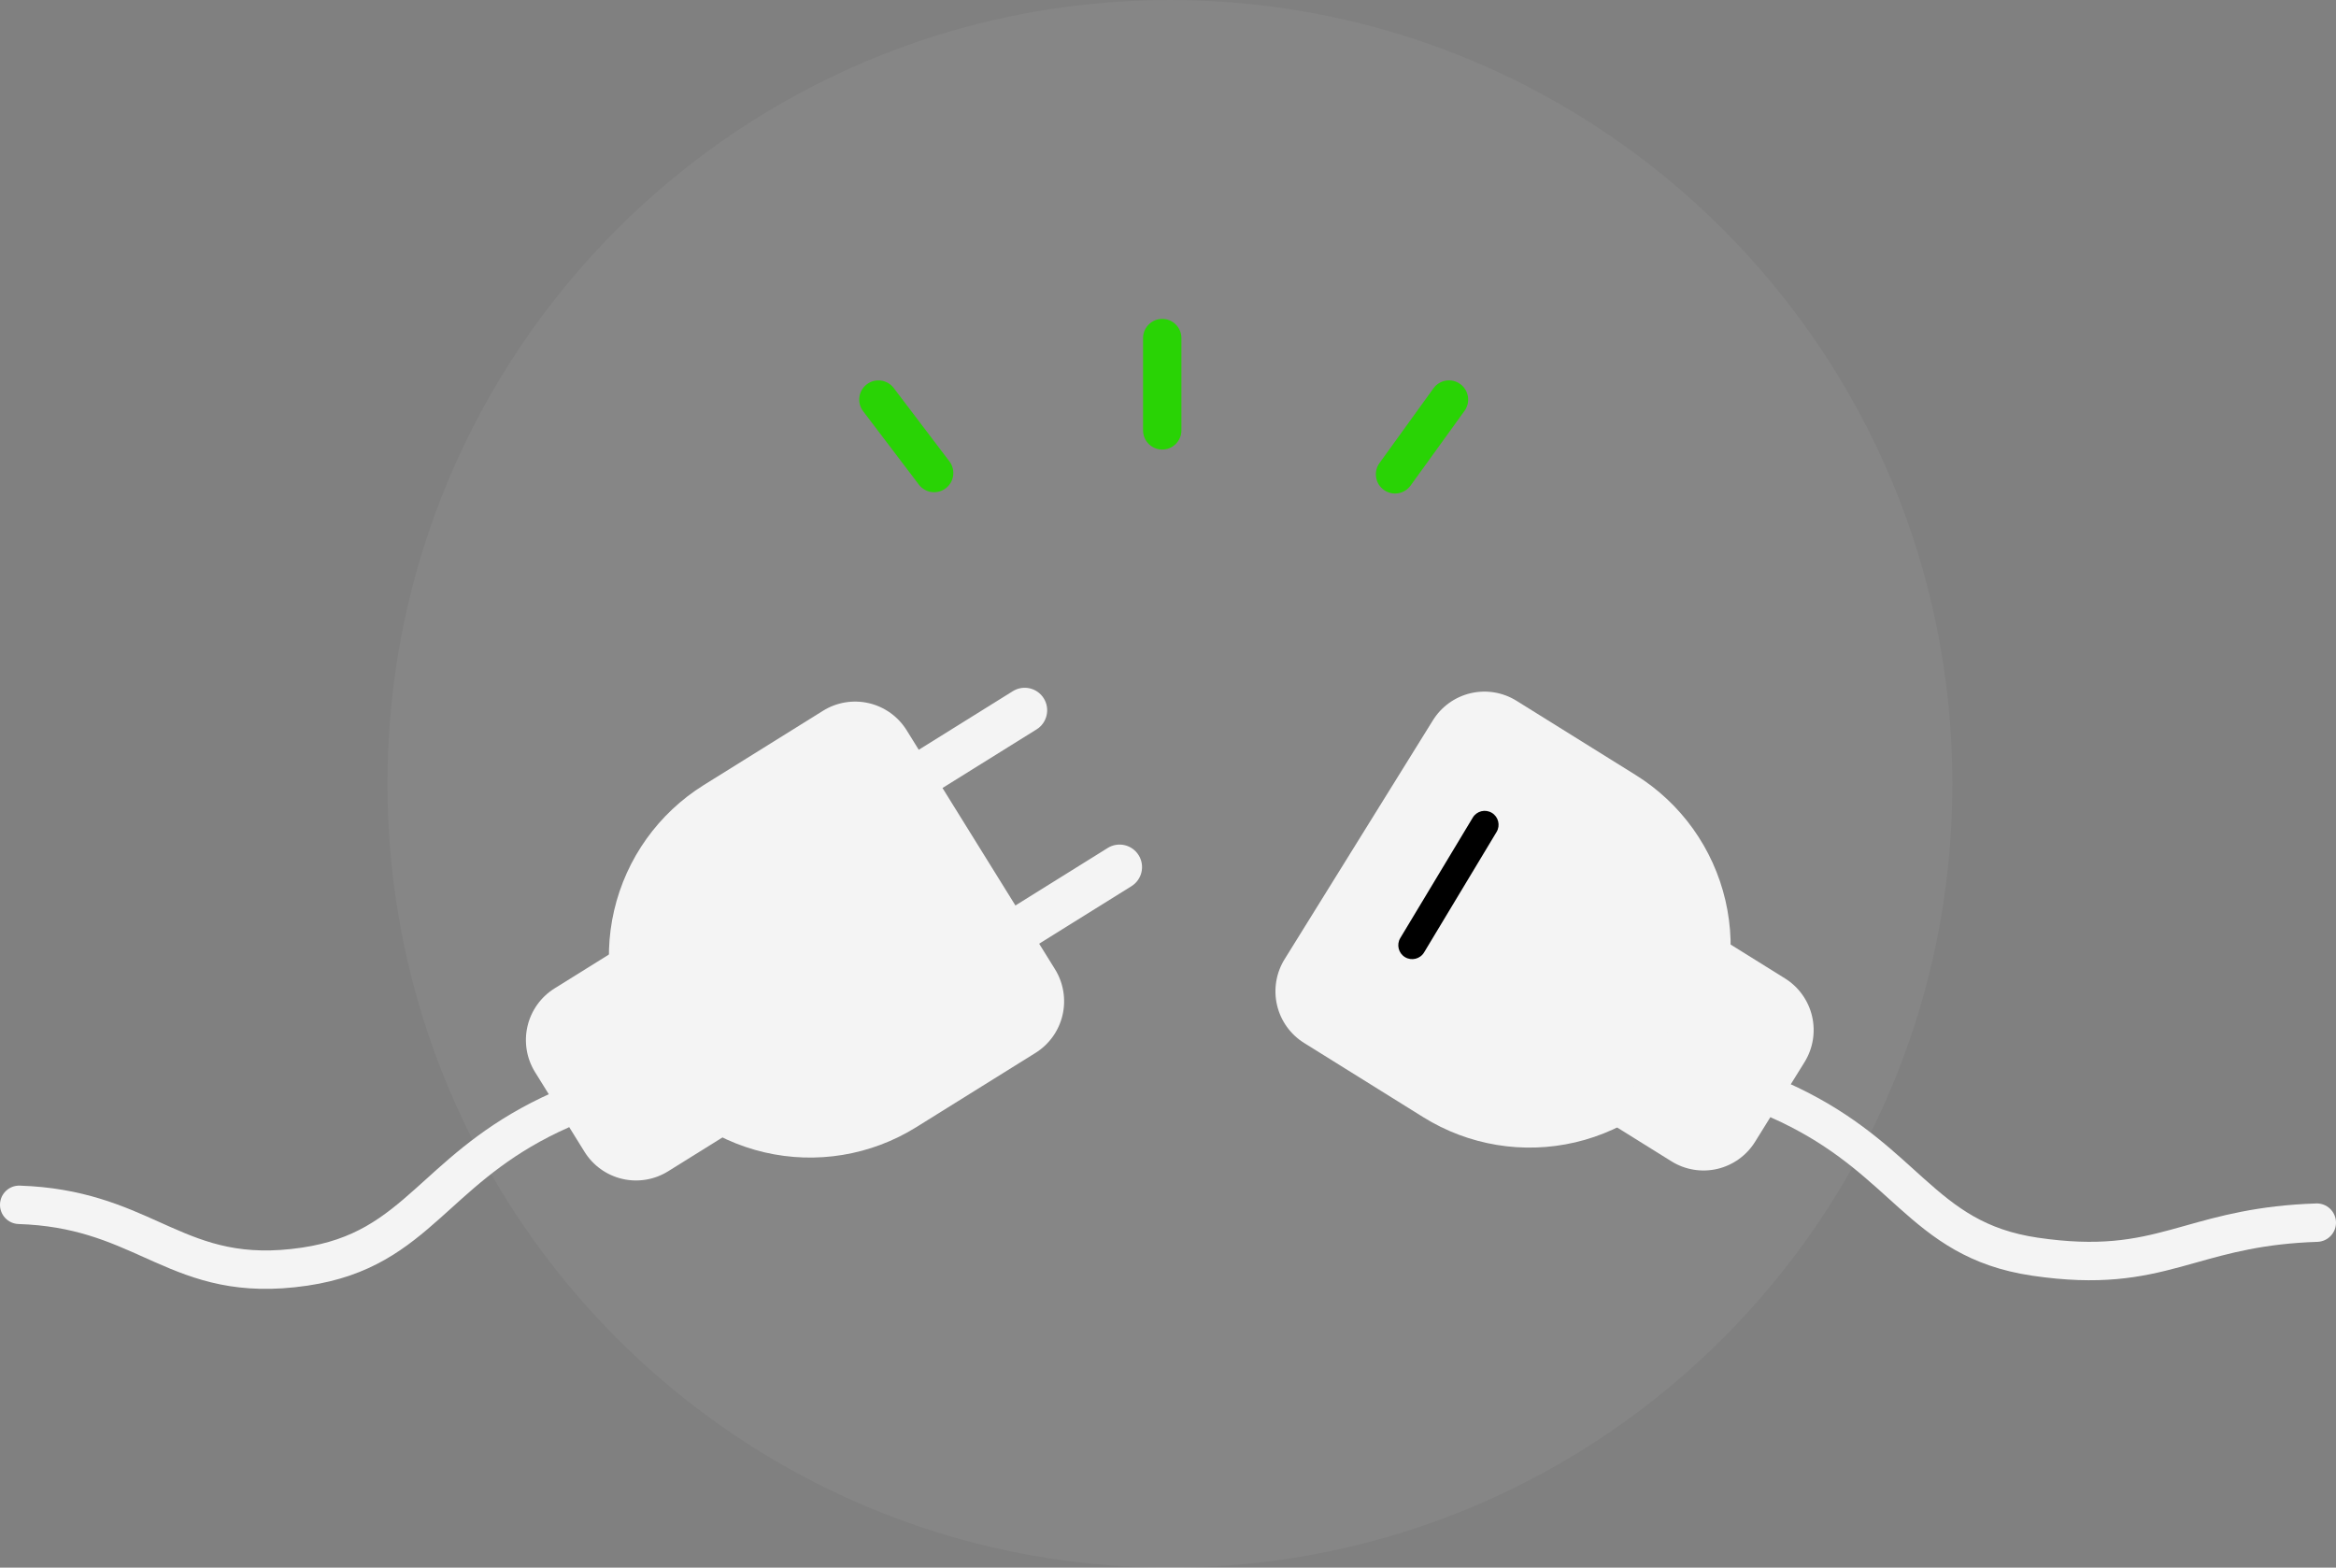 <svg width="304" height="204" viewBox="0 0 304 204" fill="none" xmlns="http://www.w3.org/2000/svg">
<rect x="0" y="0" width="304" height="204" fill="#808080" stroke="none"/>
<path opacity="0.05" d="M254.082 102C254.082 158.333 208.49 204 152.249 204C96.009 204 50.417 158.333 50.417 102C50.417 45.667 96.009 0 152.249 0C208.49 0 254.082 45.667 254.082 102Z" fill="#F4F4F4"/>
<path d="M132.072 90.367C133.209 89.658 134.704 90.007 135.412 91.147C136.119 92.286 135.77 93.783 134.633 94.492L119.115 104.158L116.554 100.032L132.072 90.367Z" fill="#F4F4F4"/>
<path fill-rule="evenodd" clip-rule="evenodd" d="M131.808 89.942C133.18 89.088 134.983 89.509 135.836 90.883C136.688 92.256 136.268 94.062 134.897 94.916L119.379 104.582C119.266 104.652 119.131 104.675 119.002 104.645C118.873 104.615 118.761 104.534 118.691 104.422L116.13 100.297C115.984 100.062 116.056 99.754 116.29 99.608L131.808 89.942ZM134.988 91.411C134.426 90.506 133.239 90.229 132.336 90.791L117.241 100.193L119.275 103.469L134.369 94.067C135.273 93.505 135.549 92.315 134.988 91.411Z" fill="#F4F4F4"/>
<path d="M144.418 110.773C145.556 110.064 147.051 110.414 147.758 111.553C148.465 112.692 148.117 114.19 146.98 114.898L131.461 124.564L128.9 120.439L144.418 110.773Z" fill="#F4F4F4"/>
<path fill-rule="evenodd" clip-rule="evenodd" d="M144.154 110.348C145.525 109.494 147.329 109.915 148.181 111.289C149.034 112.662 148.614 114.468 147.242 115.323L131.724 124.989C131.612 125.059 131.476 125.081 131.347 125.051C131.218 125.021 131.107 124.941 131.037 124.828L128.476 120.703C128.33 120.468 128.402 120.16 128.636 120.014L144.154 110.348ZM147.334 111.817C146.772 110.912 145.584 110.635 144.681 111.198L129.587 120.599L131.621 123.875L146.715 114.473C147.618 113.911 147.895 112.722 147.334 111.817Z" fill="#F4F4F4"/>
<path fill-rule="evenodd" clip-rule="evenodd" d="M75.212 143.436C75.771 144.698 75.204 146.175 73.944 146.736C66.83 149.903 62.662 153.667 58.681 157.262C58.238 157.661 57.797 158.059 57.355 158.454C52.865 162.463 48.256 166.089 40 167.304C30.977 168.633 25.41 166.567 20.122 164.227C19.676 164.029 19.233 163.831 18.792 163.633C14.145 161.549 9.621 159.52 2.414 159.283C1.036 159.238 -0.044 158.082 0.001 156.702C0.047 155.322 1.2 154.24 2.578 154.286C10.795 154.556 16.121 156.951 20.807 159.057C21.256 159.259 21.7 159.459 22.14 159.653C27.017 161.812 31.572 163.492 39.274 162.357C46.094 161.353 49.809 158.494 54.034 154.721C54.464 154.338 54.899 153.944 55.343 153.543C59.341 149.927 64.049 145.669 71.917 142.167C73.177 141.606 74.652 142.174 75.212 143.436Z" fill="#F4F4F4"/>
<path d="M107.11 92.491C108.889 91.383 111.035 91.028 113.076 91.505C115.116 91.981 116.884 93.25 117.99 95.032L137.29 126.119C138.397 127.901 138.751 130.051 138.275 132.094C137.799 134.138 136.533 135.909 134.753 137.017L119.235 146.683C113.341 150.355 106.231 151.53 99.471 149.952C92.71 148.373 86.853 144.169 83.187 138.264C79.522 132.36 78.348 125.239 79.924 118.467C81.5 111.696 85.697 105.829 91.592 102.157L107.11 92.491Z" fill="#F4F4F4"/>
<path d="M80.1 123.681C80.948 123.152 82.063 123.413 82.591 124.262L92.967 144.405L94.876 147.482L86.945 152.422C85.166 153.53 83.02 153.885 80.98 153.409C78.939 152.932 77.171 151.663 76.065 149.881L69.632 139.519C68.525 137.737 68.171 135.587 68.647 133.544C69.123 131.5 70.389 129.729 72.168 128.621L80.1 123.681Z" fill="#F4F4F4"/>
<path d="M191.388 90.207C193.429 89.73 195.575 90.085 197.354 91.193L212.872 100.859C218.767 104.531 222.964 110.398 224.54 117.169C226.116 123.941 224.942 131.062 221.277 136.966C217.611 142.871 211.754 147.075 204.993 148.654C198.233 150.233 191.123 149.057 185.229 145.385L169.71 135.719C167.931 134.611 166.665 132.84 166.189 130.797C165.713 128.753 166.067 126.603 167.174 124.821L186.474 93.734C187.58 91.952 189.348 90.683 191.388 90.207Z" fill="#F4F4F4"/>
<path d="M209.588 146.184L217.519 151.124C219.299 152.232 221.444 152.587 223.485 152.111C225.525 151.634 227.293 150.365 228.399 148.583L234.833 138.221C235.939 136.439 236.293 134.29 235.818 132.246C235.342 130.202 234.075 128.431 232.296 127.323L224.364 122.383L209.588 146.184Z" fill="#F4F4F4"/>
<path d="M194.761 108.262C195.276 107.406 195.001 106.292 194.146 105.776C193.29 105.259 192.179 105.535 191.663 106.392L182.229 122.068C181.713 122.925 181.988 124.038 182.844 124.554C183.699 125.071 184.81 124.795 185.326 123.938L194.761 108.262Z" fill="black"/>
<path fill-rule="evenodd" clip-rule="evenodd" d="M229.252 142.138C228.692 143.4 229.259 144.877 230.519 145.438C237.633 148.605 241.801 152.369 245.782 155.964C246.225 156.364 246.666 156.761 247.107 157.156C251.598 161.166 256.207 164.791 264.463 166.006C273.255 167.301 278.556 166.272 283.753 164.864C284.433 164.679 285.107 164.49 285.783 164.301C290.126 163.082 294.578 161.833 301.586 161.602C302.964 161.556 304.044 160.401 303.999 159.021C303.953 157.641 302.8 156.559 301.422 156.605C293.784 156.856 288.789 158.261 284.408 159.493C283.743 159.68 283.093 159.863 282.449 160.037C277.712 161.321 273.123 162.228 265.189 161.06C258.369 160.055 254.654 157.196 250.429 153.424C249.999 153.04 249.564 152.646 249.12 152.245C245.122 148.629 240.414 144.372 232.546 140.869C231.286 140.308 229.811 140.876 229.252 142.138Z" fill="#F4F4F4"/>
<path fill-rule="evenodd" clip-rule="evenodd" d="M151.251 41.5C152.629 41.5 153.747 42.619 153.747 44L153.747 56C153.747 57.381 152.629 58.5 151.251 58.5C149.872 58.5 148.755 57.381 148.755 56L148.755 44C148.755 42.619 149.872 41.5 151.251 41.5Z" fill="#29D305"/>
<path fill-rule="evenodd" clip-rule="evenodd" d="M190.03 49.974C191.147 50.783 191.397 52.346 190.59 53.465L183.568 63.188C182.76 64.306 181.2 64.557 180.083 63.748C178.966 62.939 178.716 61.376 179.523 60.257L186.545 50.534C187.353 49.416 188.913 49.165 190.03 49.974Z" fill="#29D305"/>
<path fill-rule="evenodd" clip-rule="evenodd" d="M112.804 50.01C113.902 49.176 115.469 49.391 116.304 50.49L123.555 60.043C124.389 61.142 124.175 62.709 123.076 63.543C121.977 64.377 120.41 64.162 119.576 63.062L112.325 53.51C111.491 52.411 111.705 50.844 112.804 50.01Z" fill="#29D305"/>
</svg>
